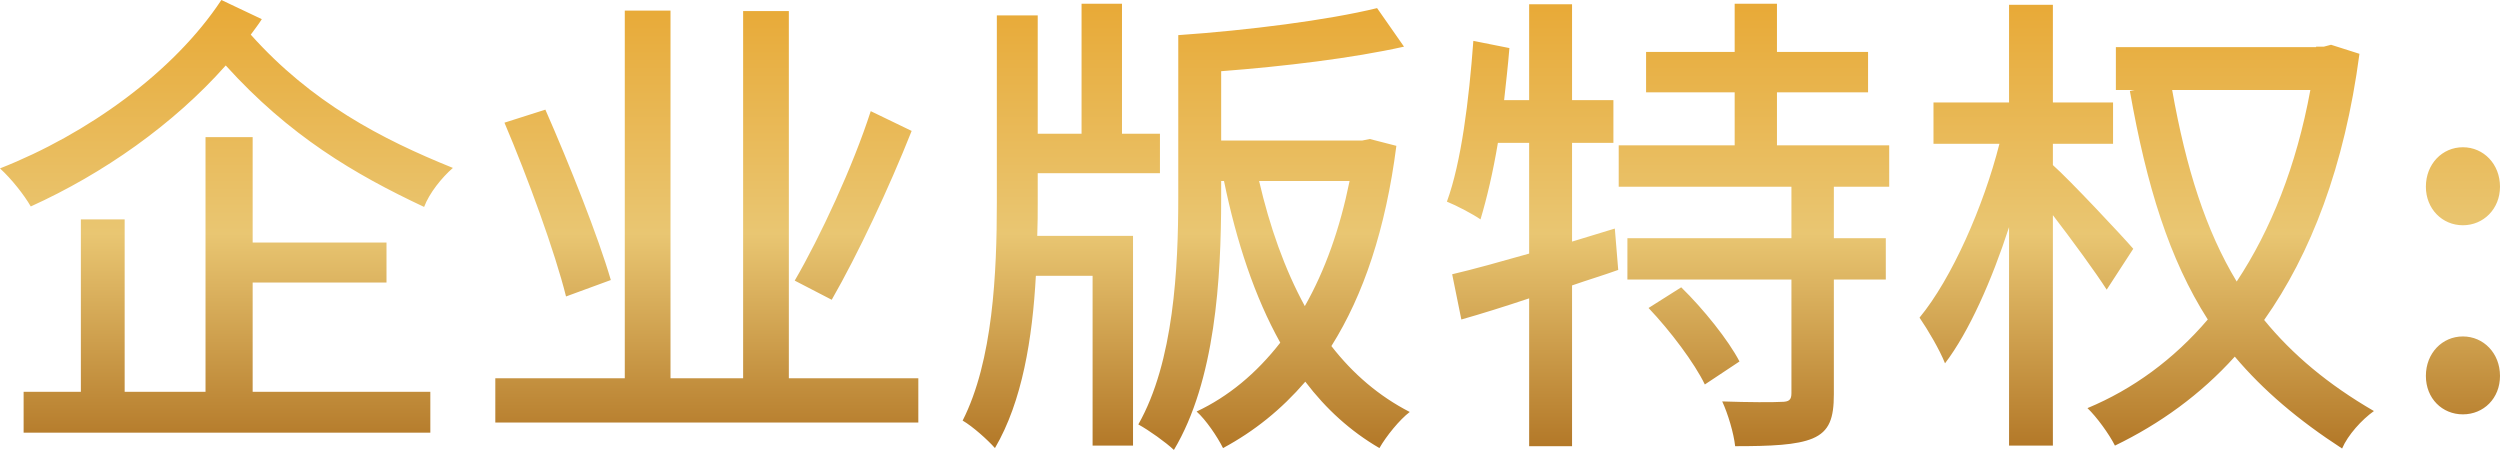 <svg width="77.911" height="14.022" viewBox="0 0 77.911 14.022" fill="none" xmlns="http://www.w3.org/2000/svg" xmlns:xlink="http://www.w3.org/1999/xlink">
	<desc>
			Created with Pixso.
	</desc>
	<defs>
		<linearGradient id="paint_linear_30_287_0" x1="38.956" y1="0" x2="38.956" y2="14.022" gradientUnits="userSpaceOnUse">
			<stop stop-color="#E8A936"/>
			<stop offset="0.519" stop-color="#E9C672"/>
			<stop offset="1" stop-color="#B27727"/>
		</linearGradient>
	</defs>
	<path id="企业版特权:" d="M6.899 0C5.416 2.249 2.714 4.182 0 5.248C0.359 5.577 0.751 6.072 0.959 6.434C3.212 5.413 5.402 3.882 7.035 2.04C9.016 4.23 11.041 5.427 13.217 6.449C13.381 6.013 13.77 5.533 14.114 5.233C11.88 4.332 9.705 3.193 7.815 1.08C7.936 0.912 8.057 0.762 8.159 0.597L6.899 0ZM32.34 5.398L36.149 5.398L36.149 4.167L34.966 4.167L34.966 0.117L33.706 0.117L33.706 4.167L32.34 4.167L32.34 0.48L31.066 0.48L31.066 6.313C31.066 8.503 30.945 11.25 30 13.107C30.315 13.29 30.78 13.707 31.007 13.964C31.86 12.51 32.175 10.543 32.282 8.595L34.05 8.595L34.05 13.887L35.31 13.887L35.31 7.35L32.325 7.35C32.34 6.987 32.34 6.643 32.34 6.299L32.34 5.398ZM58.876 4.53L58.876 5.819L57.151 5.819L57.151 7.423L58.77 7.423L58.77 8.712L57.151 8.712L57.151 12.283C57.151 13.033 57.015 13.44 56.492 13.663C55.994 13.872 55.184 13.905 54.075 13.905C54.031 13.498 53.851 12.898 53.672 12.51C54.481 12.539 55.291 12.539 55.514 12.524C55.756 12.524 55.829 12.462 55.829 12.253L55.829 8.712L50.717 8.712L50.717 7.423L55.829 7.423L55.829 5.819L50.446 5.819L50.446 4.53L54.06 4.53L54.06 2.878L51.299 2.878L51.299 1.619L54.06 1.619L54.06 0.117L55.378 0.117L55.378 1.619L58.217 1.619L58.217 2.878L55.378 2.878L55.378 4.53L58.876 4.53ZM48.992 7.529L50.325 7.123L50.431 8.412C49.966 8.58 49.471 8.727 48.992 8.895L48.992 13.905L47.655 13.905L47.655 9.298C46.89 9.554 46.172 9.778 45.542 9.957L45.256 8.547C45.901 8.397 46.754 8.159 47.655 7.903L47.655 4.453L46.681 4.453C46.531 5.354 46.337 6.178 46.139 6.837C45.901 6.672 45.392 6.405 45.092 6.284C45.542 5.054 45.78 3.12 45.916 1.274L47.04 1.498C46.996 2.04 46.934 2.578 46.875 3.12L47.655 3.12L47.655 0.132L48.992 0.132L48.992 3.12L50.281 3.12L50.281 4.453L48.992 4.453L48.992 7.529ZM66.482 7.753C66.134 7.35 64.486 5.592 63.977 5.145L63.977 4.482L65.852 4.482L65.852 3.193L63.977 3.193L63.977 0.15L62.611 0.15L62.611 3.193L60.256 3.193L60.256 4.482L62.311 4.482C61.816 6.434 60.824 8.683 59.821 9.899C60.077 10.272 60.45 10.902 60.615 11.323C61.366 10.335 62.069 8.745 62.611 7.079L62.611 13.887L63.977 13.887L63.977 6.705C64.574 7.482 65.31 8.489 65.654 9.027L66.482 7.753ZM42.689 4.332L42.451 4.38L38.057 4.38L38.057 2.219C40.02 2.069 42.151 1.813 43.755 1.454L42.916 0.253C41.371 0.63 38.895 0.945 36.72 1.095L36.72 6.163C36.72 8.339 36.584 11.279 35.475 13.227C35.804 13.407 36.332 13.784 36.584 14.022C37.873 11.865 38.057 8.683 38.057 6.163L38.057 5.64L38.145 5.64C38.536 7.544 39.104 9.254 39.899 10.679C39.152 11.638 38.28 12.36 37.291 12.825C37.577 13.077 37.936 13.605 38.115 13.964C39.089 13.44 39.932 12.762 40.679 11.895C41.327 12.748 42.089 13.44 42.989 13.964C43.202 13.59 43.619 13.077 43.934 12.839C42.975 12.345 42.166 11.653 41.492 10.785C42.495 9.192 43.184 7.137 43.517 4.545L42.689 4.332ZM24.584 0.344L24.584 11.788L28.619 11.788L28.619 13.169L15.436 13.169L15.436 11.788L19.471 11.788L19.471 0.33L20.896 0.33L20.896 11.788L23.159 11.788L23.159 0.344L24.584 0.344ZM72.645 1.395L72.422 1.454L72.18 1.454L72.18 1.469L65.94 1.469L65.94 2.805L66.526 2.805L66.376 2.834C66.899 5.804 67.606 8.082 68.804 9.957C67.742 11.202 66.464 12.133 65.054 12.719C65.339 12.989 65.731 13.528 65.911 13.887C67.306 13.213 68.58 12.297 69.646 11.114C70.529 12.162 71.624 13.092 72.99 13.978C73.169 13.557 73.605 13.077 73.982 12.81C72.554 11.982 71.444 11.052 70.561 9.972C72.015 7.917 73.066 5.189 73.531 1.677L72.645 1.395ZM72.001 2.805C71.565 5.175 70.77 7.167 69.705 8.774C68.745 7.185 68.13 5.262 67.694 2.805L72.001 2.805ZM16.996 3.417C17.747 5.127 18.644 7.379 19.036 8.727L17.64 9.239C17.296 7.859 16.454 5.548 15.721 3.823L16.996 3.417ZM24.767 8.745C25.561 7.379 26.58 5.189 27.136 3.464L28.411 4.08C27.704 5.863 26.73 7.932 25.92 9.342L24.767 8.745ZM7.874 8.804L12.045 8.804L12.045 7.559L7.874 7.559L7.874 4.274L6.405 4.274L6.405 12.21L3.885 12.21L3.885 6.837L2.52 6.837L2.52 12.21L0.736 12.21L0.736 13.484L13.411 13.484L13.411 12.21L7.874 12.21L7.874 8.804ZM77.911 5.819C77.911 6.508 77.399 7.02 76.754 7.02C76.11 7.02 75.601 6.508 75.601 5.819C75.601 5.112 76.11 4.589 76.754 4.589C77.399 4.589 77.911 5.112 77.911 5.819ZM42.059 5.64C41.759 7.123 41.294 8.43 40.664 9.54C40.034 8.383 39.569 7.064 39.239 5.64L42.059 5.64ZM53.13 11.982C52.815 11.323 52.05 10.305 51.376 9.598L52.394 8.954C53.086 9.628 53.866 10.602 54.21 11.265L53.13 11.982ZM77.911 11.715C77.911 12.418 77.399 12.913 76.754 12.913C76.11 12.913 75.601 12.418 75.601 11.715C75.601 11.008 76.11 10.485 76.754 10.485C77.399 10.485 77.911 11.008 77.911 11.715Z" fill-rule="evenodd" fill="url(#paint_linear_30_287_0)"/>
</svg>
